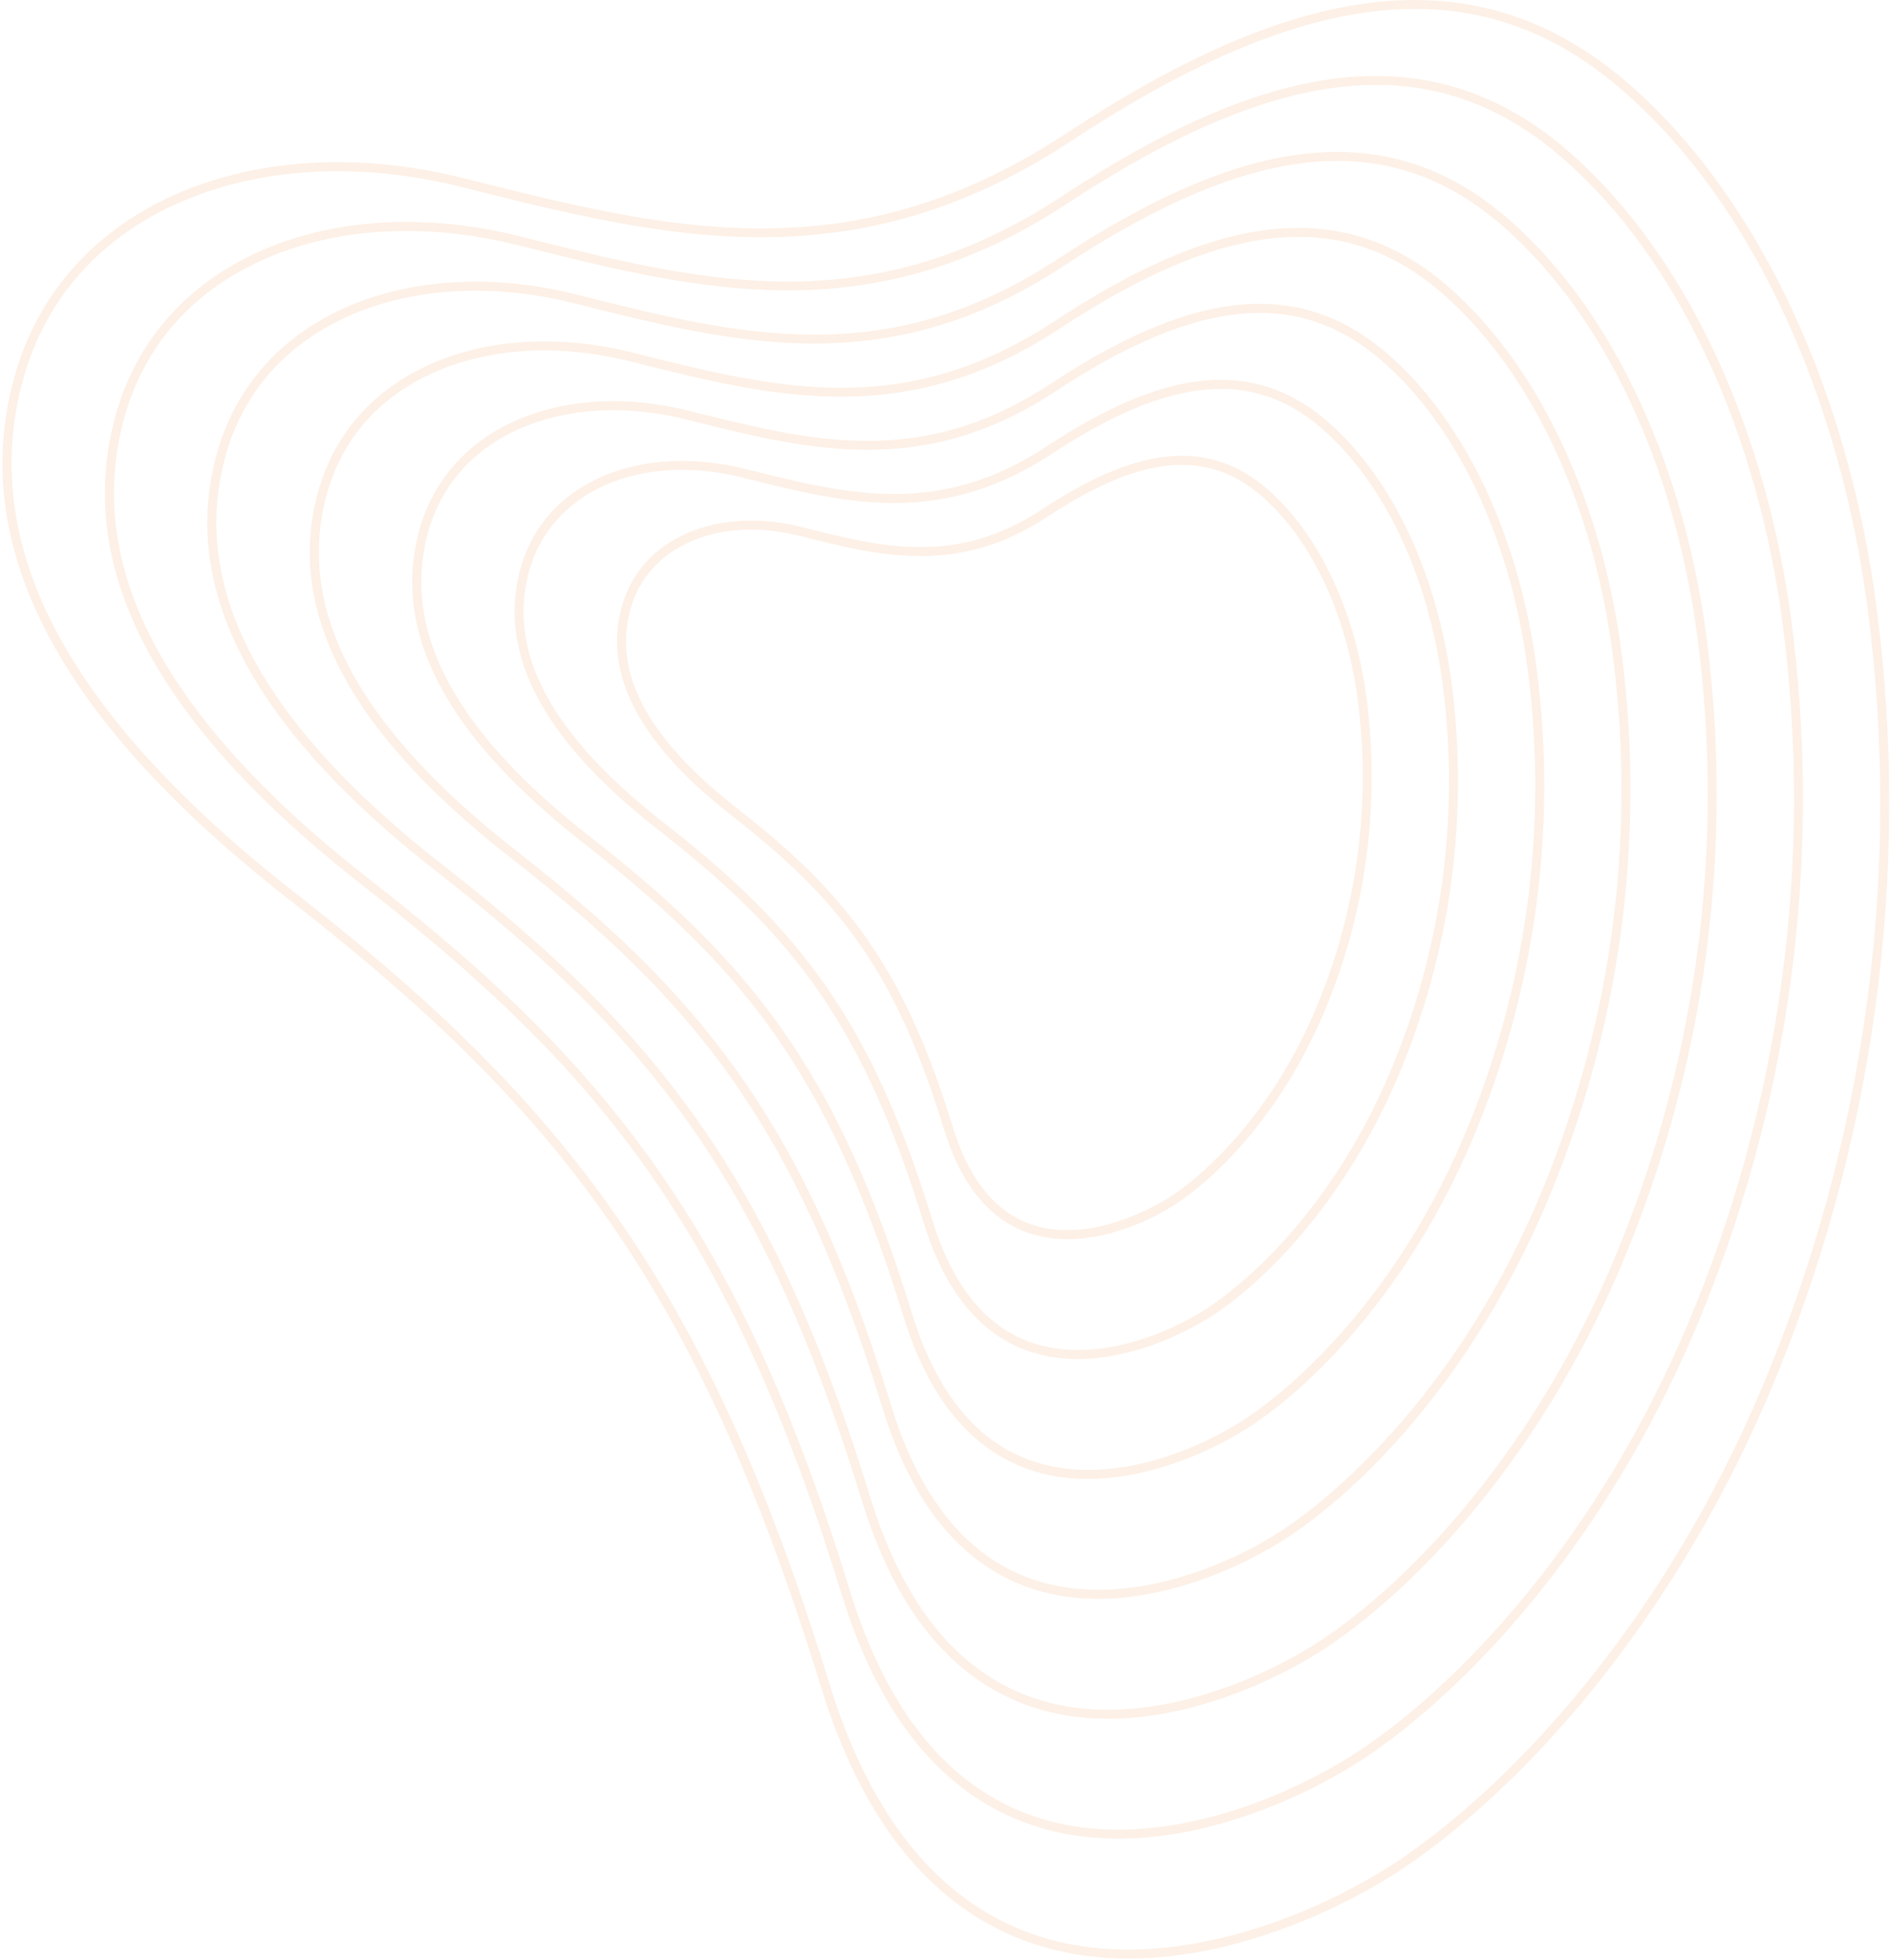 <svg width="741" height="768" viewBox="0 0 741 768" fill="none" xmlns="http://www.w3.org/2000/svg">
<g opacity="0.1">
<path d="M368.358 740.455L370.713 737.804C396.534 760.565 429.634 768.482 469.091 761.342C508.777 754.16 540.154 734.365 548.823 728.471C565.85 716.894 592.21 695.628 621.103 660.051C648.568 626.236 671.613 587.752 689.6 545.671C730.996 448.606 745.542 342.205 731.715 237.608C726.424 197.438 715.326 158.18 699.618 124.084C682.935 87.868 661.792 58.322 636.778 36.268C581.109 -12.814 514.212 -6.986 419.872 55.161C334.098 111.668 260.543 93.245 182.67 73.742L180.407 73.176C141.656 63.474 103.142 65.422 71.958 78.658C39.438 92.463 17.608 116.942 8.83 149.45C0.96 178.591 3.926 208.515 17.642 238.391C31.16 267.836 55.534 298.214 90.09 328.68C97.904 335.569 106.378 342.586 115.275 349.535C131.92 362.534 146.306 374.403 159.257 385.821C240.884 457.789 285.801 532 324.988 659.637C335.562 694.077 350.942 720.373 370.703 737.795L368.358 740.455ZM368.368 740.464C349.518 723.849 333.162 698.339 321.6 660.678C280.014 525.231 232.857 455.439 156.911 388.481C143.275 376.459 128.719 364.534 113.091 352.33C104.132 345.332 95.683 338.335 87.745 331.34C18.45 270.246 -11.048 209.462 5.406 148.527C24.32 78.494 101.653 49.804 181.269 69.735C260.886 89.669 332.641 108.381 417.923 52.2C503.204 -3.98 576.395 -21.698 639.123 33.608C691.452 79.744 724.668 156.934 735.23 237.146C749.097 342.372 734.465 449.402 692.86 547.063C653.614 638.881 595.44 701.064 550.816 731.401C516.712 754.59 429.487 794.337 368.368 740.464Z" fill="#EF6400"/>
<path d="M371.754 696.171L374.11 693.52C397.263 713.928 426.953 721.028 462.352 714.621C498.001 708.17 526.186 690.389 533.975 685.093C549.279 674.687 572.973 655.571 598.951 623.585C623.648 593.177 644.371 558.572 660.548 520.726C697.779 433.426 710.861 337.73 698.425 243.657C693.67 207.537 683.691 172.242 669.568 141.586C654.573 109.038 635.575 82.486 613.099 62.67C563.137 18.619 503.063 23.874 418.313 79.704C340.987 130.643 274.715 114.046 204.549 96.475L202.514 95.964C167.712 87.253 133.128 88.997 105.135 100.881C75.97 113.261 56.394 135.212 48.523 164.359C41.462 190.504 44.123 217.355 56.433 244.167C68.578 270.622 90.487 297.92 121.548 325.307C128.578 331.504 136.197 337.816 144.2 344.064C159.184 355.766 172.136 366.454 183.797 376.736C257.317 441.555 297.771 508.388 333.063 623.331C342.559 654.264 356.366 677.876 374.099 693.511L371.754 696.171ZM371.764 696.18C354.798 681.226 340.079 658.267 329.673 624.372C292.245 502.472 249.803 439.658 181.452 379.396C169.179 368.575 156.081 357.844 142.015 346.858C133.952 340.561 126.348 334.264 119.203 327.967C56.839 272.983 30.29 218.278 45.1 163.435C62.12 100.406 131.721 74.585 203.376 92.524C275.03 110.464 339.611 127.304 416.364 76.743C493.115 26.181 558.988 10.234 615.445 60.01C662.539 101.532 692.435 171.004 701.941 243.194C714.419 337.898 701.25 434.223 663.808 522.119C628.486 604.754 576.129 660.717 535.967 688.024C505.273 708.894 426.772 744.664 371.764 696.18Z" fill="#EF6400"/>
<path d="M375.152 651.888L377.506 649.236C397.992 667.293 424.271 673.573 455.614 667.9C487.224 662.18 512.219 646.411 519.126 641.713C532.707 632.48 553.737 615.512 576.8 587.119C598.727 560.118 617.13 529.388 631.496 495.782C664.561 418.246 676.179 333.255 665.135 249.705C656.247 182.207 628.65 123.659 589.419 89.07C545.165 50.053 491.912 54.734 416.754 104.247C347.875 149.621 288.885 134.848 226.43 119.206L224.62 118.753C193.767 111.028 163.115 112.574 138.31 123.104C112.502 134.059 95.179 153.481 88.215 179.268C81.964 202.419 84.322 226.196 95.224 249.943C105.997 273.408 125.437 297.63 153.006 321.936C159.248 327.44 166.018 333.044 173.123 338.593C186.451 349.002 197.971 358.506 208.341 367.649C273.752 425.32 309.742 484.776 341.135 587.024C349.555 614.451 361.789 635.379 377.497 649.228L375.152 651.888ZM375.161 651.896C360.08 638.604 346.996 618.194 337.745 588.066C304.477 479.709 266.752 423.875 205.996 370.309C195.087 360.691 183.442 351.153 170.941 341.387C163.772 335.789 157.012 330.192 150.661 324.597C95.225 275.721 71.627 227.093 84.791 178.345C99.923 122.319 161.788 99.367 225.482 115.314C289.174 131.259 346.58 146.229 414.804 101.286C483.029 56.34 541.582 42.166 591.764 86.41C633.627 123.32 660.202 185.072 668.651 249.24C679.743 333.421 668.037 419.045 634.755 497.175C603.358 570.628 556.818 620.376 521.118 644.646C493.834 663.197 424.056 694.993 375.161 651.896Z" fill="#EF6400"/>
<path d="M378.549 607.604L380.902 604.951C419.968 639.385 476.835 616.994 504.279 598.337C518.718 588.518 568.474 550.306 602.442 470.838C631.344 403.068 641.499 328.78 631.844 255.753C624.082 196.797 599.988 145.667 565.74 115.472C527.193 81.486 480.763 85.594 415.195 128.788C354.762 168.598 303.054 155.649 248.309 141.938L246.725 141.541C219.823 134.806 193.103 136.15 171.485 145.326C149.033 154.856 133.964 171.75 127.906 194.178C122.465 214.332 124.519 235.035 134.016 255.718C143.414 276.193 160.389 297.337 184.466 318.564C189.92 323.373 195.835 328.272 202.047 333.123C213.714 342.234 223.8 350.557 232.881 358.563C290.185 409.086 321.714 461.165 349.209 550.719C356.552 574.637 367.213 592.882 380.894 604.944L378.549 607.604ZM378.556 607.611C365.361 595.982 353.913 578.122 345.819 551.761C316.709 456.95 283.698 408.094 230.536 361.223C220.992 352.808 210.804 344.461 199.865 335.918C193.592 331.019 187.677 326.121 182.12 321.224C133.614 278.458 112.966 235.909 124.484 193.254C137.722 144.233 191.856 124.15 247.589 138.102C303.319 152.055 353.549 165.153 413.246 125.828C472.941 86.501 524.176 74.099 568.085 112.812C604.714 145.106 627.967 199.141 635.36 255.288C645.067 328.947 634.824 403.868 605.702 472.232C578.23 536.504 537.508 580.029 506.27 601.268C482.398 617.501 421.34 645.322 378.556 607.611Z" fill="#EF6400"/>
<path d="M381.947 563.322L384.299 560.667C417.551 589.976 466.026 570.869 489.428 554.958C501.779 546.562 544.327 513.884 573.388 445.894C598.127 387.889 606.819 324.306 598.554 261.801C591.918 211.386 571.326 167.675 542.061 141.873C509.222 112.92 469.614 116.455 413.637 153.33C361.651 187.577 317.225 176.449 270.189 164.671L268.833 164.329C245.878 158.584 223.09 159.727 204.662 167.55C185.565 175.656 172.75 190.019 167.6 209.088C162.967 226.244 164.719 243.875 172.806 261.492C180.834 278.977 195.341 297.045 215.924 315.192C220.593 319.309 225.655 323.501 230.97 327.652C240.979 335.468 249.633 342.608 257.424 349.478C306.62 392.852 333.683 437.554 357.283 514.414C363.549 534.824 372.635 550.384 384.292 560.662L381.947 563.322ZM381.953 563.327C370.644 553.359 360.829 538.052 353.892 515.455C328.941 434.188 300.645 392.312 255.079 352.138C246.898 344.925 238.165 337.77 228.788 330.447C223.412 326.247 218.343 322.049 213.579 317.853C172.003 281.196 154.304 244.725 164.178 208.165C175.525 166.144 221.924 148.931 269.694 160.892C317.464 172.85 360.518 184.077 411.685 150.369C462.855 116.661 506.769 106.03 544.406 139.213C575.803 166.895 595.733 213.21 602.07 261.336C610.39 324.472 601.611 388.69 576.649 447.286C553.102 502.377 518.197 539.687 491.423 557.889C470.959 571.802 418.625 595.65 381.953 563.327Z" fill="#EF6400"/>
<path d="M385.344 519.039L387.695 516.383C415.134 540.568 455.221 524.743 474.582 511.581C484.838 504.607 520.181 477.461 544.337 420.95C564.909 372.709 572.137 319.83 565.265 267.847C559.752 225.977 542.664 189.683 518.382 168.275C491.249 144.353 458.463 147.314 412.077 177.872C368.539 206.554 331.394 197.252 292.069 187.402L290.938 187.12C250.945 177.106 215.767 192.616 207.292 223.997C199.591 252.518 212.704 281.246 247.383 311.821C251.264 315.243 255.474 318.728 259.894 322.182C268.244 328.702 275.465 334.659 281.968 340.392C323.053 376.616 345.654 413.941 365.355 478.108C370.545 495.011 378.058 507.887 387.69 516.379L385.344 519.039ZM385.35 519.043C375.925 510.735 367.746 497.981 361.966 479.15C341.173 411.427 317.594 376.531 279.622 343.052C272.803 337.04 265.525 331.079 257.711 324.976C253.231 321.477 249.007 317.978 245.038 314.481C210.39 283.933 195.641 253.542 203.869 223.075C213.325 188.057 251.993 173.713 291.8 183.679C331.608 193.645 367.487 203.002 410.126 174.912C452.768 146.822 489.363 137.962 520.727 165.615C546.891 188.683 563.499 227.279 568.78 267.385C575.714 319.998 568.398 373.513 547.596 422.344C527.973 468.251 498.886 499.341 476.574 514.512C459.521 526.106 415.91 545.98 385.35 519.043Z" fill="#EF6400"/>
<path d="M388.741 474.755L391.09 472.098C418.174 495.97 458.048 469.347 459.733 468.201C467.897 462.652 496.036 441.036 515.283 396.008C531.691 357.532 537.456 315.356 531.975 273.896C527.586 240.565 514.001 211.691 494.703 194.677C473.278 175.787 447.314 178.174 410.517 202.415C375.427 225.531 345.564 218.052 313.949 210.134L313.044 209.907C281.441 201.996 253.66 214.191 246.984 238.907C240.899 261.437 251.322 284.184 278.843 308.449C281.937 311.177 285.294 313.957 288.818 316.71C295.51 321.936 301.297 326.71 306.509 331.305C339.488 360.382 357.624 390.329 373.428 441.802C377.541 455.198 383.482 465.39 391.086 472.095L388.741 474.755ZM388.746 474.759C381.205 468.113 374.663 457.908 370.038 442.844C353.404 388.666 334.541 360.748 304.163 333.965C298.709 329.156 292.888 324.386 286.636 319.505C283.052 316.707 279.672 313.908 276.498 311.109C248.779 286.67 236.979 262.358 243.561 237.984C251.127 209.971 282.06 198.495 313.907 206.468C345.753 214.441 374.455 221.925 408.568 199.454C442.679 176.982 471.957 169.894 497.048 192.017C517.979 210.47 531.266 241.346 535.491 273.431C541.037 315.522 535.184 358.334 518.542 397.399C502.844 434.125 479.574 458.998 461.725 471.134C448.082 480.409 413.193 496.309 388.746 474.759Z" fill="#EF6400"/>
</g>
</svg>
